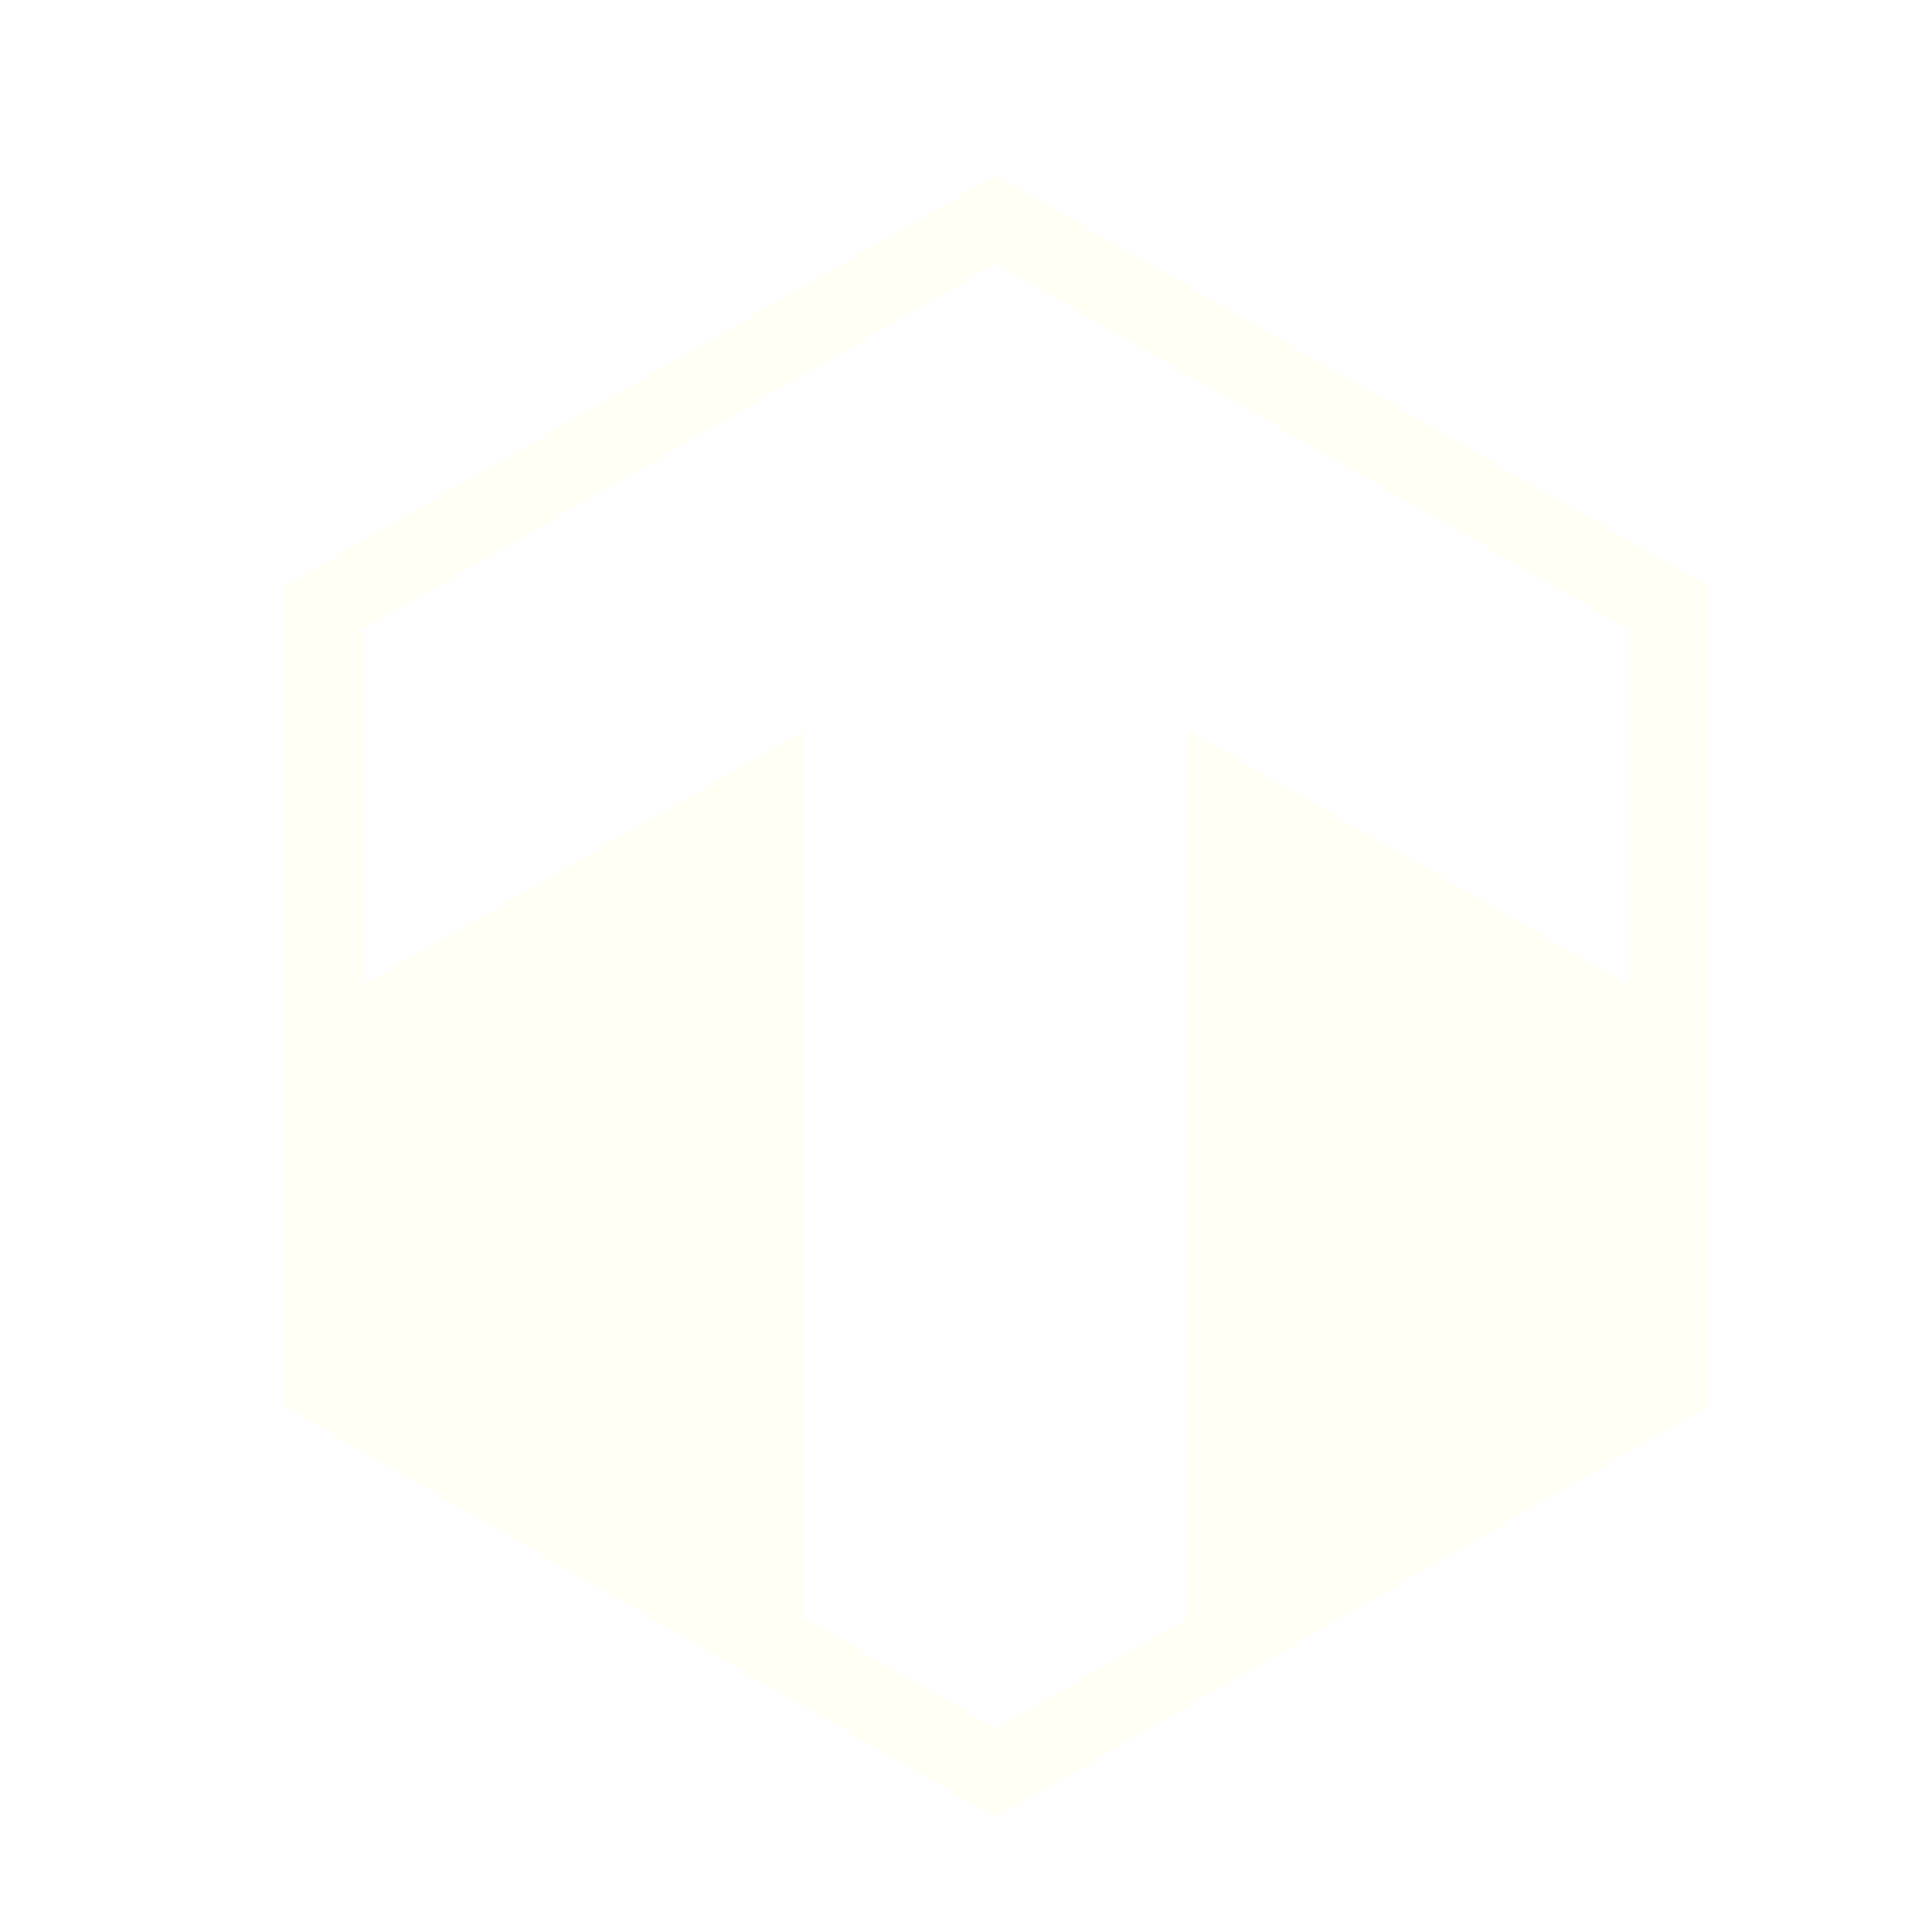 <svg xmlns="http://www.w3.org/2000/svg" width="256" height="256" fill="none"><g filter="url(#a)"><path fill="rgba(255, 255, 245, 0.86)" fill-rule="evenodd" d="m127.992 236.8-94.204-54.387V73.589L127.992 19.2l94.22 54.397v108.806l-94.22 54.397Zm25.508-26.505V92.812l58.511 33.782V79.486l-84.019-48.508-84.004 48.5v47.116L102.5 92.812v117.493l25.492 14.717 25.508-14.727Z" clip-rule="evenodd"/></g><defs><filter id="a" width="212.423" height="241.6" x="25.788" y="11.2" color-interpolation-filters="sRGB" filterUnits="userSpaceOnUse"><feFlood flood-opacity="0" result="BackgroundImageFix"/><feColorMatrix in="SourceAlpha" result="hardAlpha" values="0 0 0 0 0 0 0 0 0 0 0 0 0 0 0 0 0 0 127 0"/><feOffset dx="4" dy="4"/><feGaussianBlur stdDeviation="6"/><feComposite in2="hardAlpha" operator="out"/><feColorMatrix values="0 0 0 0 0 0 0 0 0 0 0 0 0 0 0 0 0 0 0.15 0"/><feBlend in2="BackgroundImageFix" result="effect1_dropShadow_49_62"/><feBlend in="SourceGraphic" in2="effect1_dropShadow_49_62" result="shape"/></filter></defs></svg>
